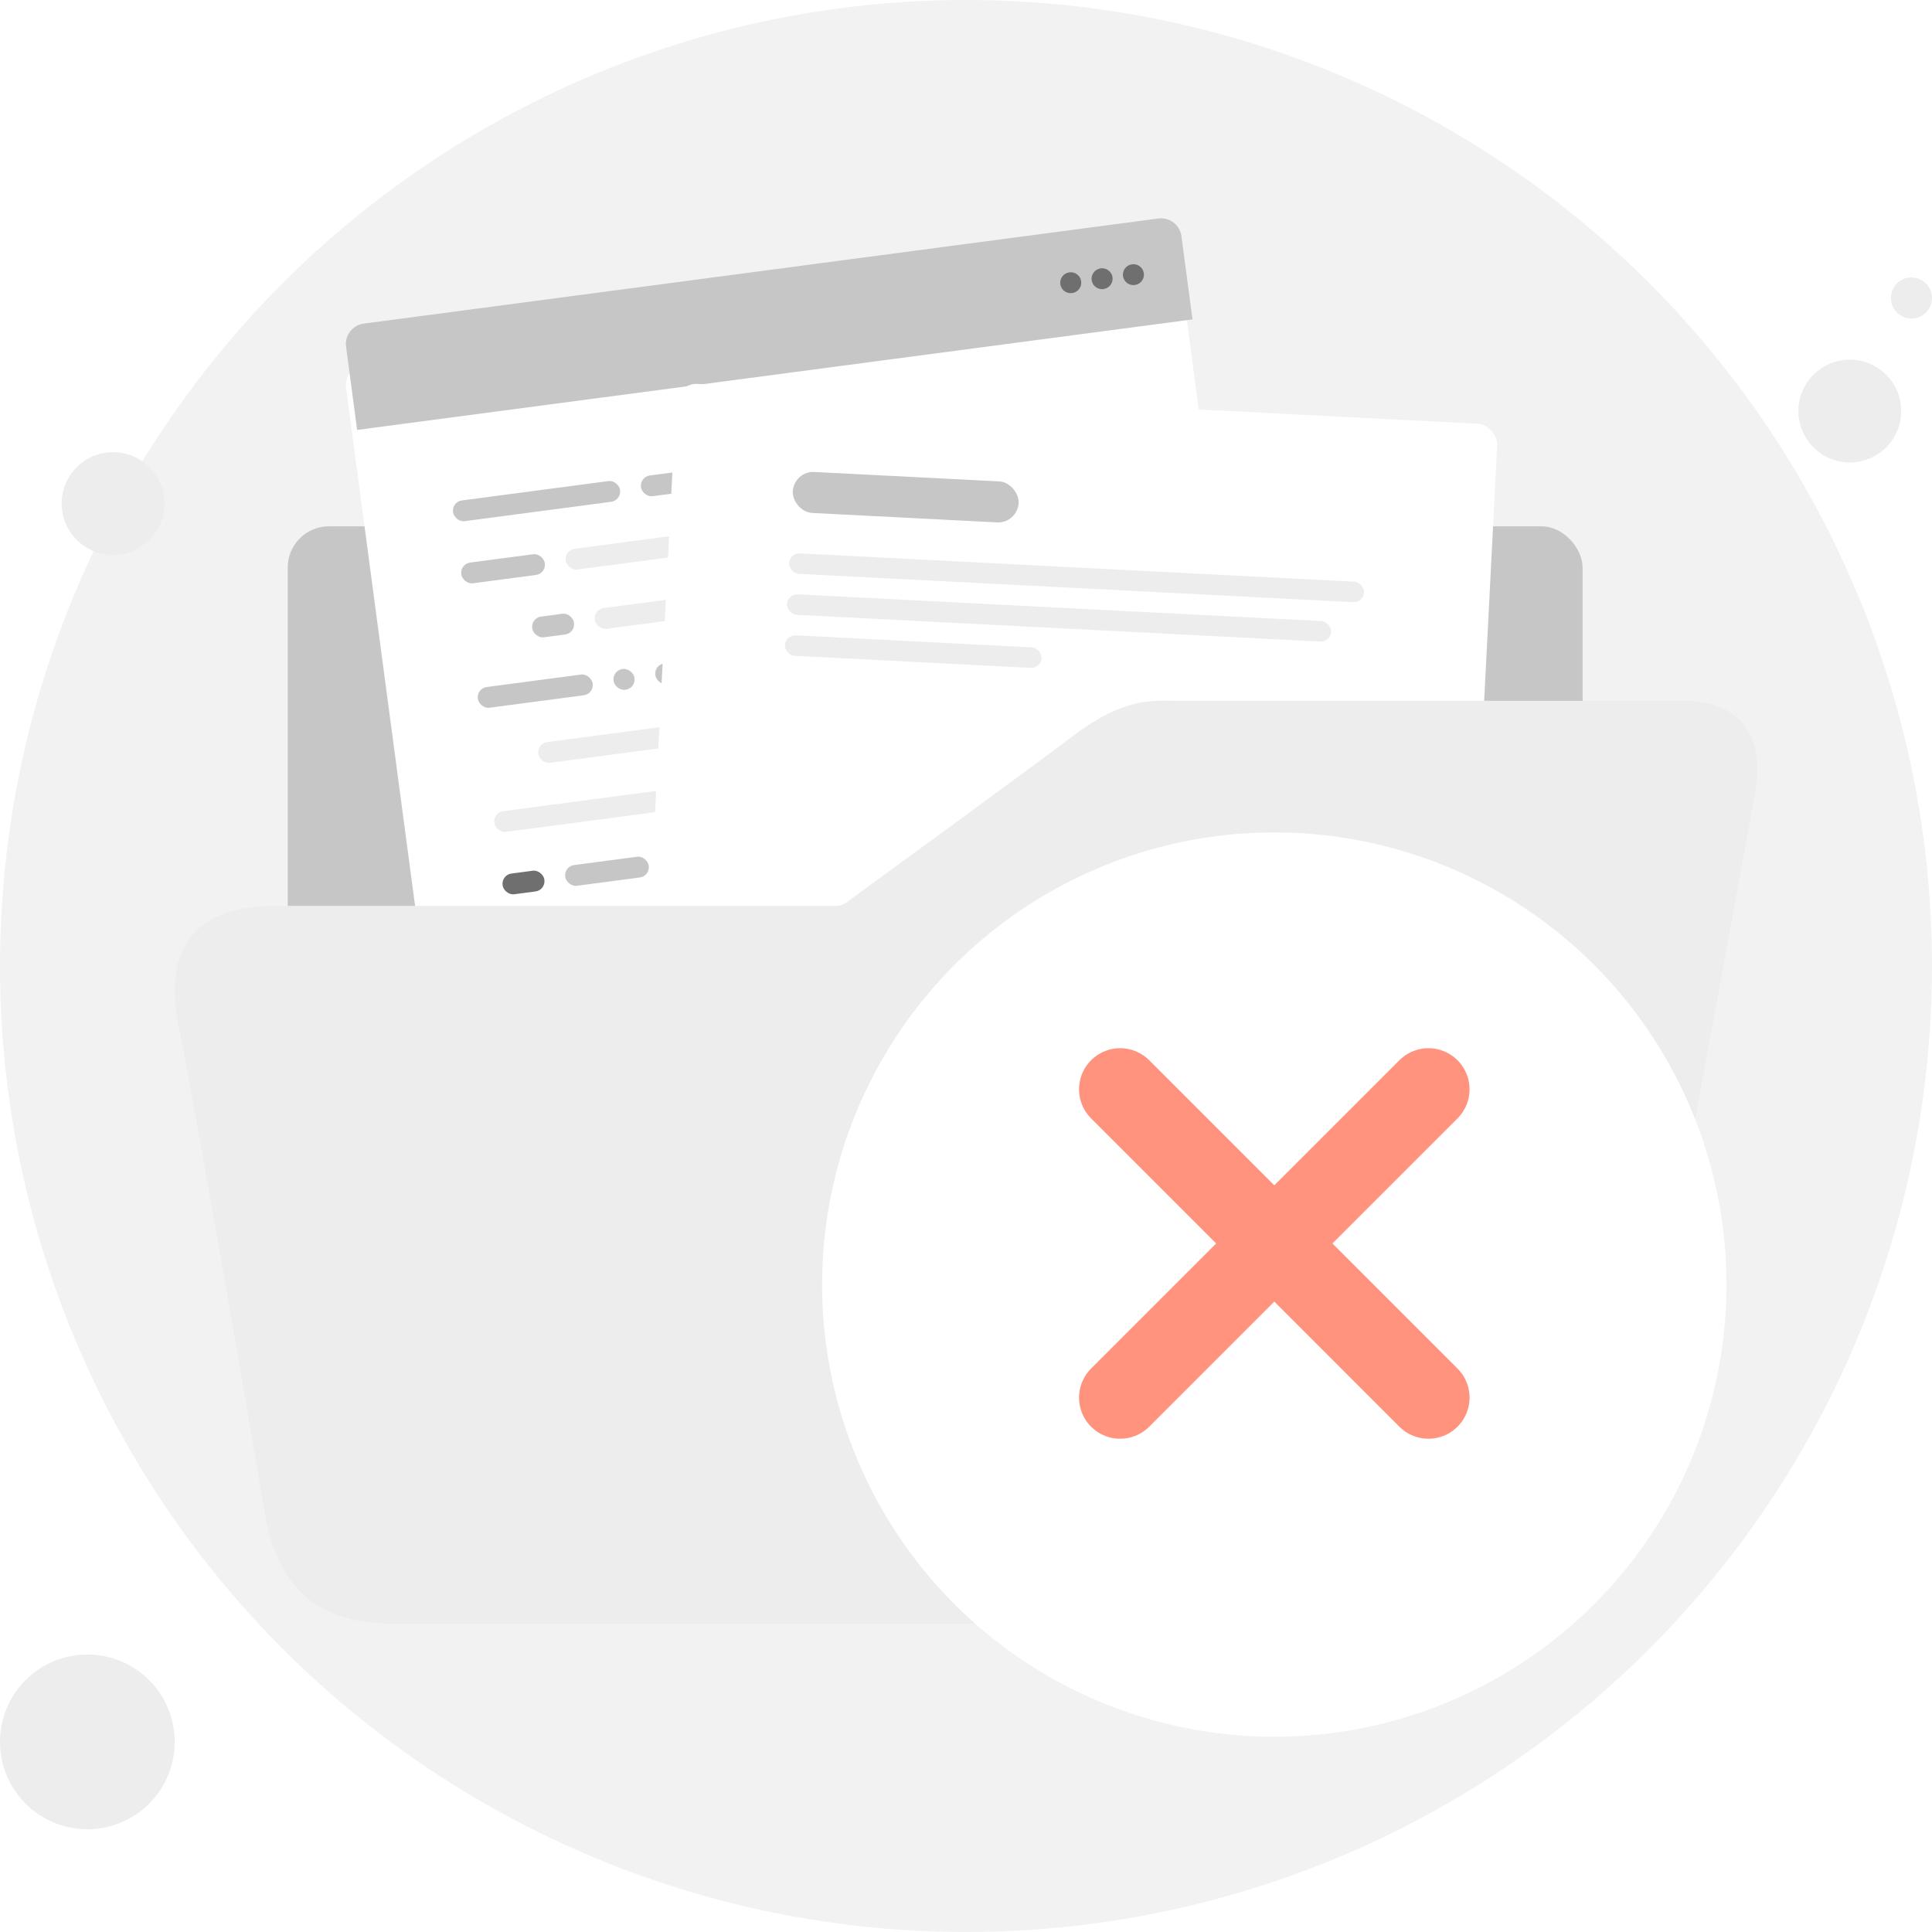 <svg width="188" height="188" viewBox="0 0 188 188" fill="none" xmlns="http://www.w3.org/2000/svg">
<circle opacity="0.7" cx="94" cy="94" r="94" fill="#EDEDED"/>
<circle cx="72" cy="36" r="4" fill="#EDEDED"/>
<circle cx="180" cy="40" r="5" fill="#EDEDED"/>
<circle cx="186" cy="29" r="2" fill="#EDEDED"/>
<circle cx="8.5" cy="169.5" r="8.5" fill="#EDEDED"/>
<circle cx="11" cy="49" r="5" fill="#EDEDED"/>
<rect x="28" y="51.218" width="126" height="78.833" rx="4" fill="#C6C6C6"/>
<g filter="url(#filter0_d_6870_35014)">
<rect width="81.997" height="105.779" rx="2" transform="matrix(0.991 -0.131 0.132 0.991 33.412 31.752)" fill="white"/>
</g>
<rect width="11.275" height="2.034" rx="1.017" transform="matrix(0.991 -0.131 0.132 0.991 57.705 90.097)" fill="#C6C6C6"/>
<rect width="24.599" height="2.034" rx="1.017" transform="matrix(0.991 -0.131 0.132 0.991 65.03 82.971)" fill="#C6C6C6"/>
<rect width="16.399" height="2.034" rx="1.017" transform="matrix(0.991 -0.131 0.132 0.991 55.46 96.542)" fill="#EDEDED"/>
<rect width="16.399" height="2.034" rx="1.017" transform="matrix(0.991 -0.131 0.132 0.991 73.751 94.133)" fill="#706F6F"/>
<rect width="10.25" height="2.034" rx="1.017" transform="matrix(0.991 -0.131 0.132 0.991 102.202 90.372)" fill="#C6C6C6"/>
<rect width="16.399" height="2.034" rx="1.017" transform="matrix(0.991 -0.131 0.132 0.991 93.269 85.398)" fill="#706F6F"/>
<rect width="8.2" height="2.034" rx="1.017" transform="matrix(0.991 -0.131 0.132 0.991 92.04 91.71)" fill="#EDEDED"/>
<path d="M33.675 33.735C33.529 32.64 34.299 31.635 35.394 31.49L112.718 21.262C113.813 21.117 114.819 21.888 114.964 22.983L116.04 31.082L34.751 41.835L33.675 33.735Z" fill="#C6C6C6"/>
<ellipse rx="1.025" ry="1.017" transform="matrix(0.991 -0.131 0.132 0.991 104.192 27.511)" fill="#706F6F"/>
<ellipse rx="1.025" ry="1.017" transform="matrix(0.991 -0.131 0.132 0.991 107.242 27.123)" fill="#706F6F"/>
<ellipse rx="1.025" ry="1.017" transform="matrix(0.991 -0.131 0.132 0.991 110.291 26.726)" fill="#706F6F"/>
<rect width="2.05" height="2.034" rx="1" transform="matrix(0.991 -0.131 0.132 0.991 59.572 65.236)" fill="#C6C6C6"/>
<rect width="2.05" height="2.034" rx="1" transform="matrix(0.991 -0.131 0.132 0.991 64.393 101.528)" fill="#706F6F"/>
<rect width="2.05" height="2.034" rx="1" transform="matrix(0.991 -0.131 0.132 0.991 104.824 102.32)" fill="#C6C6C6"/>
<rect width="2.05" height="2.034" rx="1" transform="matrix(0.991 -0.131 0.132 0.991 51.396 97.089)" fill="#706F6F"/>
<rect width="2.05" height="2.034" rx="1" transform="matrix(0.991 -0.131 0.132 0.991 70.914 88.341)" fill="#706F6F"/>
<rect width="16.399" height="2.034" rx="1" transform="matrix(0.991 -0.131 0.132 0.991 63.636 64.69)" fill="#C6C6C6"/>
<rect width="16.399" height="2.034" rx="1" transform="matrix(0.991 -0.131 0.132 0.991 80.484 74.769)" fill="#706F6F"/>
<rect width="16.399" height="2.034" rx="1" transform="matrix(0.991 -0.131 0.132 0.991 97.546 78.669)" fill="#EDEDED"/>
<rect width="16.399" height="2.034" rx="1" transform="matrix(0.991 -0.131 0.132 0.991 68.457 100.982)" fill="#EDEDED"/>
<rect width="16.399" height="2.034" rx="1" transform="matrix(0.991 -0.131 0.132 0.991 86.535 104.752)" fill="#EDEDED"/>
<rect width="13.325" height="2.034" rx="1" transform="matrix(0.991 -0.131 0.132 0.991 103.006 96.421)" fill="#EDEDED"/>
<rect width="16.399" height="2.034" rx="1" transform="matrix(0.991 -0.131 0.132 0.991 74.978 87.808)" fill="#EDEDED"/>
<rect width="4.1" height="2.034" rx="1" transform="matrix(0.991 -0.131 0.132 0.991 81.928 62.281)" fill="#C6C6C6"/>
<rect width="4.1" height="2.034" rx="1" transform="matrix(0.991 -0.131 0.132 0.991 86.748 98.572)" fill="#C6C6C6"/>
<rect width="16.399" height="2.034" rx="1" transform="matrix(0.991 -0.131 0.132 0.991 43.951 48.829)" fill="#C6C6C6"/>
<rect width="24.599" height="2.034" rx="1" transform="matrix(0.991 -0.131 0.132 0.991 62.24 46.399)" fill="#C6C6C6"/>
<rect width="24.599" height="2.034" rx="1" transform="matrix(0.991 -0.131 0.132 0.991 77.269 50.568)" fill="#C6C6C6"/>
<rect width="16.399" height="2.034" rx="1" transform="matrix(0.991 -0.131 0.132 0.991 59.692 120.618)" fill="#706F6F"/>
<rect width="8.2" height="2.034" rx="1" transform="matrix(0.991 -0.131 0.132 0.991 44.754 54.874)" fill="#C6C6C6"/>
<rect width="8.2" height="2.034" rx="1" transform="matrix(0.991 -0.131 0.132 0.991 98.774 72.349)" fill="#C6C6C6"/>
<rect width="8.2" height="2.034" rx="1" transform="matrix(0.991 -0.131 0.132 0.991 92.845 97.767)" fill="#EDEDED"/>
<rect width="8.2" height="2.034" rx="1" transform="matrix(0.991 -0.131 0.132 0.991 88.659 42.902)" fill="#EDEDED"/>
<rect width="16.399" height="2.034" rx="1" transform="matrix(0.991 -0.131 0.132 0.991 57.75 59.302)" fill="#EDEDED"/>
<rect width="16.399" height="2.034" rx="1" transform="matrix(0.991 -0.131 0.132 0.991 80.108 56.367)" fill="#EDEDED"/>
<rect width="8.2" height="2.034" rx="1" transform="matrix(0.991 -0.131 0.132 0.991 58.887 114.563)" fill="#C6C6C6"/>
<rect width="20.499" height="2.034" rx="1" transform="matrix(0.991 -0.131 0.132 0.991 54.916 53.534)" fill="#EDEDED"/>
<rect width="20.499" height="2.034" rx="1" transform="matrix(0.991 -0.131 0.132 0.991 69.047 113.212)" fill="#EDEDED"/>
<rect width="20.499" height="2.034" rx="1" transform="matrix(0.991 -0.131 0.132 0.991 77.981 118.193)" fill="#EDEDED"/>
<rect width="2.05" height="2.034" rx="1" transform="matrix(0.991 -0.131 0.132 0.991 100.335 115.239)" fill="#C6C6C6"/>
<rect width="6.15" height="2.034" rx="1" transform="matrix(0.991 -0.131 0.132 0.991 104.4 114.702)" fill="#C6C6C6"/>
<rect width="8.2" height="2.034" rx="1" transform="matrix(0.991 -0.131 0.132 0.991 91.403 110.269)" fill="#706F6F"/>
<rect width="4.1" height="2.034" rx="1" transform="matrix(0.991 -0.131 0.132 0.991 51.657 60.13)" fill="#C6C6C6"/>
<rect width="4.1" height="2.034" rx="1" transform="matrix(0.991 -0.131 0.132 0.991 98.82 41.559)" fill="#C6C6C6"/>
<rect width="2.05" height="2.034" rx="1" transform="matrix(0.991 -0.131 0.132 0.991 76.042 56.893)" fill="#C6C6C6"/>
<rect width="11.275" height="2.034" rx="1" transform="matrix(0.991 -0.131 0.132 0.991 46.364 66.984)" fill="#C6C6C6"/>
<rect width="11.275" height="2.034" rx="1" transform="matrix(0.991 -0.131 0.132 0.991 51.183 103.269)" fill="#C6C6C6"/>
<rect width="16.399" height="2.034" rx="1" transform="matrix(0.991 -0.131 0.132 0.991 52.245 72.343)" fill="#EDEDED"/>
<rect width="16.399" height="2.034" rx="1" transform="matrix(0.991 -0.131 0.132 0.991 101.565 108.93)" fill="#C6C6C6"/>
<rect width="16.399" height="2.034" rx="1" transform="matrix(0.991 -0.131 0.132 0.991 80.699 68.6)" fill="#EDEDED"/>
<rect width="13.325" height="2.034" rx="1" transform="matrix(0.991 -0.131 0.132 0.991 98.183 60.117)" fill="#706F6F"/>
<rect width="24.599" height="2.034" rx="1" transform="matrix(0.991 -0.131 0.132 0.991 47.968 79.065)" fill="#EDEDED"/>
<rect width="24.599" height="2.034" rx="1" transform="matrix(0.991 -0.131 0.132 0.991 54.019 109.054)" fill="#EDEDED"/>
<rect width="4.1" height="2.034" rx="1" transform="matrix(0.991 -0.131 0.132 0.991 74.387 75.573)" fill="#EDEDED"/>
<rect width="4.1" height="2.034" rx="1" transform="matrix(0.991 -0.131 0.132 0.991 80.439 105.563)" fill="#706F6F"/>
<rect width="4.1" height="2.034" rx="1" transform="matrix(0.991 -0.131 0.132 0.991 53.594 121.418)" fill="#706F6F"/>
<rect width="4.1" height="2.034" rx="1" transform="matrix(0.991 -0.131 0.132 0.991 48.774 85.134)" fill="#706F6F"/>
<rect width="4.1" height="2.034" rx="1" transform="matrix(0.991 -0.131 0.132 0.991 91.448 79.475)" fill="#C6C6C6"/>
<rect width="8.2" height="2.034" rx="1" transform="matrix(0.991 -0.131 0.132 0.991 54.868 84.31)" fill="#C6C6C6"/>
<rect width="8.2" height="2.034" rx="1" transform="matrix(0.991 -0.131 0.132 0.991 70.534 69.922)" fill="#C6C6C6"/>
<rect width="8.2" height="2.034" rx="1" transform="matrix(0.991 -0.131 0.132 0.991 88.021 61.451)" fill="#C6C6C6"/>
<g filter="url(#filter1_d_6870_35014)">
<rect width="80" height="103.78" rx="2" transform="matrix(0.999 0.051 -0.051 0.999 65.872 33.256)" fill="white"/>
</g>
<path d="M80.622 89.462L74.953 90.672L130.88 93.518L132.102 69.6L129.153 72.448L123.484 73.658L119.137 76.434L109.273 77.431L100.808 78.499L93.511 84.122L86.444 85.261L80.622 89.462Z" fill="#706F6F"/>
<path d="M109.121 80.421L100.579 82.983L93.435 85.617L87.766 86.828L83.38 90.351L80.546 90.956L130.88 93.518L131.95 72.59L128.924 76.932L123.255 78.142L118.908 80.919L109.121 80.421Z" fill="#EDEDED"/>
<path d="M93.359 87.112L83.342 91.099L130.88 93.518L131.492 81.559L128.542 84.407L122.95 84.122L118.679 85.403L108.892 84.905L100.426 85.973L93.359 87.112Z" fill="#C6C6C6"/>
<rect width="22" height="3.992" rx="1.996" transform="matrix(0.999 0.051 -0.051 0.999 77.245 45.825)" fill="#C6C6C6"/>
<rect width="56" height="1.996" rx="0.998" transform="matrix(0.999 0.051 -0.051 0.999 76.838 53.798)" fill="#EDEDED"/>
<rect width="53" height="1.996" rx="0.998" transform="matrix(0.999 0.051 -0.051 0.999 76.634 57.784)" fill="#EDEDED"/>
<rect width="25" height="1.996" rx="0.998" transform="matrix(0.999 0.051 -0.051 0.999 76.43 61.771)" fill="#EDEDED"/>
<ellipse rx="12" ry="11.975" transform="matrix(0.999 0.051 -0.051 0.999 85.817 113.207)" fill="#EDEDED"/>
<path fill-rule="evenodd" clip-rule="evenodd" d="M97.801 113.817C98.139 107.212 93.047 101.584 86.428 101.248L85.817 113.207L97.801 113.817Z" fill="#706F6F"/>
<path fill-rule="evenodd" clip-rule="evenodd" d="M97.801 113.817C97.682 116.145 96.904 118.284 95.657 120.063L85.817 113.207L97.801 113.817Z" fill="#C6C6C6"/>
<ellipse rx="7.5" ry="7.484" transform="matrix(0.999 0.051 -0.051 0.999 85.817 113.207)" fill="white"/>
<ellipse rx="1" ry="0.998" transform="matrix(0.999 0.051 -0.051 0.999 104.741 115.169)" fill="#C6C6C6"/>
<ellipse rx="1" ry="0.998" transform="matrix(0.999 0.051 -0.051 0.999 105.047 109.189)" fill="#C6C6C6"/>
<ellipse rx="1" ry="0.998" transform="matrix(0.999 0.051 -0.051 0.999 104.435 121.148)" fill="#C6C6C6"/>
<rect width="22" height="1.996" rx="0.998" transform="matrix(0.999 0.051 -0.051 0.999 108.094 108.345)" fill="#EDEDED"/>
<rect width="22" height="1.996" rx="0.998" transform="matrix(0.999 0.051 -0.051 0.999 107.788 114.325)" fill="#EDEDED"/>
<rect width="22" height="1.996" rx="0.998" transform="matrix(0.999 0.051 -0.051 0.999 107.482 120.304)" fill="#EDEDED"/>
<g filter="url(#filter2_d_6870_35014)">
<path d="M17.37 95.792C19.046 104.108 24.227 134.043 25.752 143.19C27.275 152.337 32.96 154 38.324 154H147.288C147.288 154 155.669 154 157.346 145.685C159.016 137.398 169.012 82.861 170.739 73.436L170.757 73.341C172.128 65.857 167.404 64.194 164.051 64.194H113.76C112.084 64.194 109.249 63.96 104.54 67.52C100.309 70.72 85.403 81.602 82.428 83.772C82.086 84.022 81.698 84.151 81.274 84.151H26.59C19.884 84.151 15.693 87.477 17.37 95.792Z" fill="#EDEDED"/>
</g>
<g filter="url(#filter3_d_6870_35014)">
<circle cx="124" cy="121" r="44" fill="white"/>
</g>
<path d="M109 106L139 136" stroke="#FF937E" stroke-width="8" stroke-linecap="round"/>
<path d="M139 106L109 136" stroke="#FF937E" stroke-width="8" stroke-linecap="round"/>
<defs>
<filter id="filter0_d_6870_35014" x="17.657" y="9.245" width="126.726" height="147.121" filterUnits="userSpaceOnUse" color-interpolation-filters="sRGB">
<feFlood flood-opacity="0" result="BackgroundImageFix"/>
<feColorMatrix in="SourceAlpha" type="matrix" values="0 0 0 0 0 0 0 0 0 0 0 0 0 0 0 0 0 0 127 0" result="hardAlpha"/>
<feOffset dy="4"/>
<feGaussianBlur stdDeviation="8"/>
<feComposite in2="hardAlpha" operator="out"/>
<feColorMatrix type="matrix" values="0 0 0 0 0 0 0 0 0 0.157 0 0 0 0 0.353 0 0 0 0.25 0"/>
<feBlend mode="normal" in2="BackgroundImageFix" result="effect1_dropShadow_6870_35014"/>
<feBlend mode="normal" in="SourceGraphic" in2="effect1_dropShadow_6870_35014" result="shape"/>
</filter>
<filter id="filter1_d_6870_35014" x="44.674" y="21.355" width="116.995" height="139.513" filterUnits="userSpaceOnUse" color-interpolation-filters="sRGB">
<feFlood flood-opacity="0" result="BackgroundImageFix"/>
<feColorMatrix in="SourceAlpha" type="matrix" values="0 0 0 0 0 0 0 0 0 0 0 0 0 0 0 0 0 0 127 0" result="hardAlpha"/>
<feOffset dy="4"/>
<feGaussianBlur stdDeviation="8"/>
<feComposite in2="hardAlpha" operator="out"/>
<feColorMatrix type="matrix" values="0 0 0 0 0 0 0 0 0 0.156 0 0 0 0 0.354 0 0 0 0.25 0"/>
<feBlend mode="normal" in2="BackgroundImageFix" result="effect1_dropShadow_6870_35014"/>
<feBlend mode="normal" in="SourceGraphic" in2="effect1_dropShadow_6870_35014" result="shape"/>
</filter>
<filter id="filter2_d_6870_35014" x="1" y="52.191" width="186" height="121.809" filterUnits="userSpaceOnUse" color-interpolation-filters="sRGB">
<feFlood flood-opacity="0" result="BackgroundImageFix"/>
<feColorMatrix in="SourceAlpha" type="matrix" values="0 0 0 0 0 0 0 0 0 0 0 0 0 0 0 0 0 0 127 0" result="hardAlpha"/>
<feOffset dy="4"/>
<feGaussianBlur stdDeviation="8"/>
<feComposite in2="hardAlpha" operator="out"/>
<feColorMatrix type="matrix" values="0 0 0 0 0.312 0 0 0 0 0.312 0 0 0 0 0.312 0 0 0 0.33 0"/>
<feBlend mode="normal" in2="BackgroundImageFix" result="effect1_dropShadow_6870_35014"/>
<feBlend mode="normal" in="SourceGraphic" in2="effect1_dropShadow_6870_35014" result="shape"/>
</filter>
<filter id="filter3_d_6870_35014" x="64" y="65" width="120" height="120" filterUnits="userSpaceOnUse" color-interpolation-filters="sRGB">
<feFlood flood-opacity="0" result="BackgroundImageFix"/>
<feColorMatrix in="SourceAlpha" type="matrix" values="0 0 0 0 0 0 0 0 0 0 0 0 0 0 0 0 0 0 127 0" result="hardAlpha"/>
<feOffset dy="4"/>
<feGaussianBlur stdDeviation="8"/>
<feComposite in2="hardAlpha" operator="out"/>
<feColorMatrix type="matrix" values="0 0 0 0 0.312 0 0 0 0 0.312 0 0 0 0 0.312 0 0 0 0.33 0"/>
<feBlend mode="normal" in2="BackgroundImageFix" result="effect1_dropShadow_6870_35014"/>
<feBlend mode="normal" in="SourceGraphic" in2="effect1_dropShadow_6870_35014" result="shape"/>
</filter>
</defs>
</svg>
